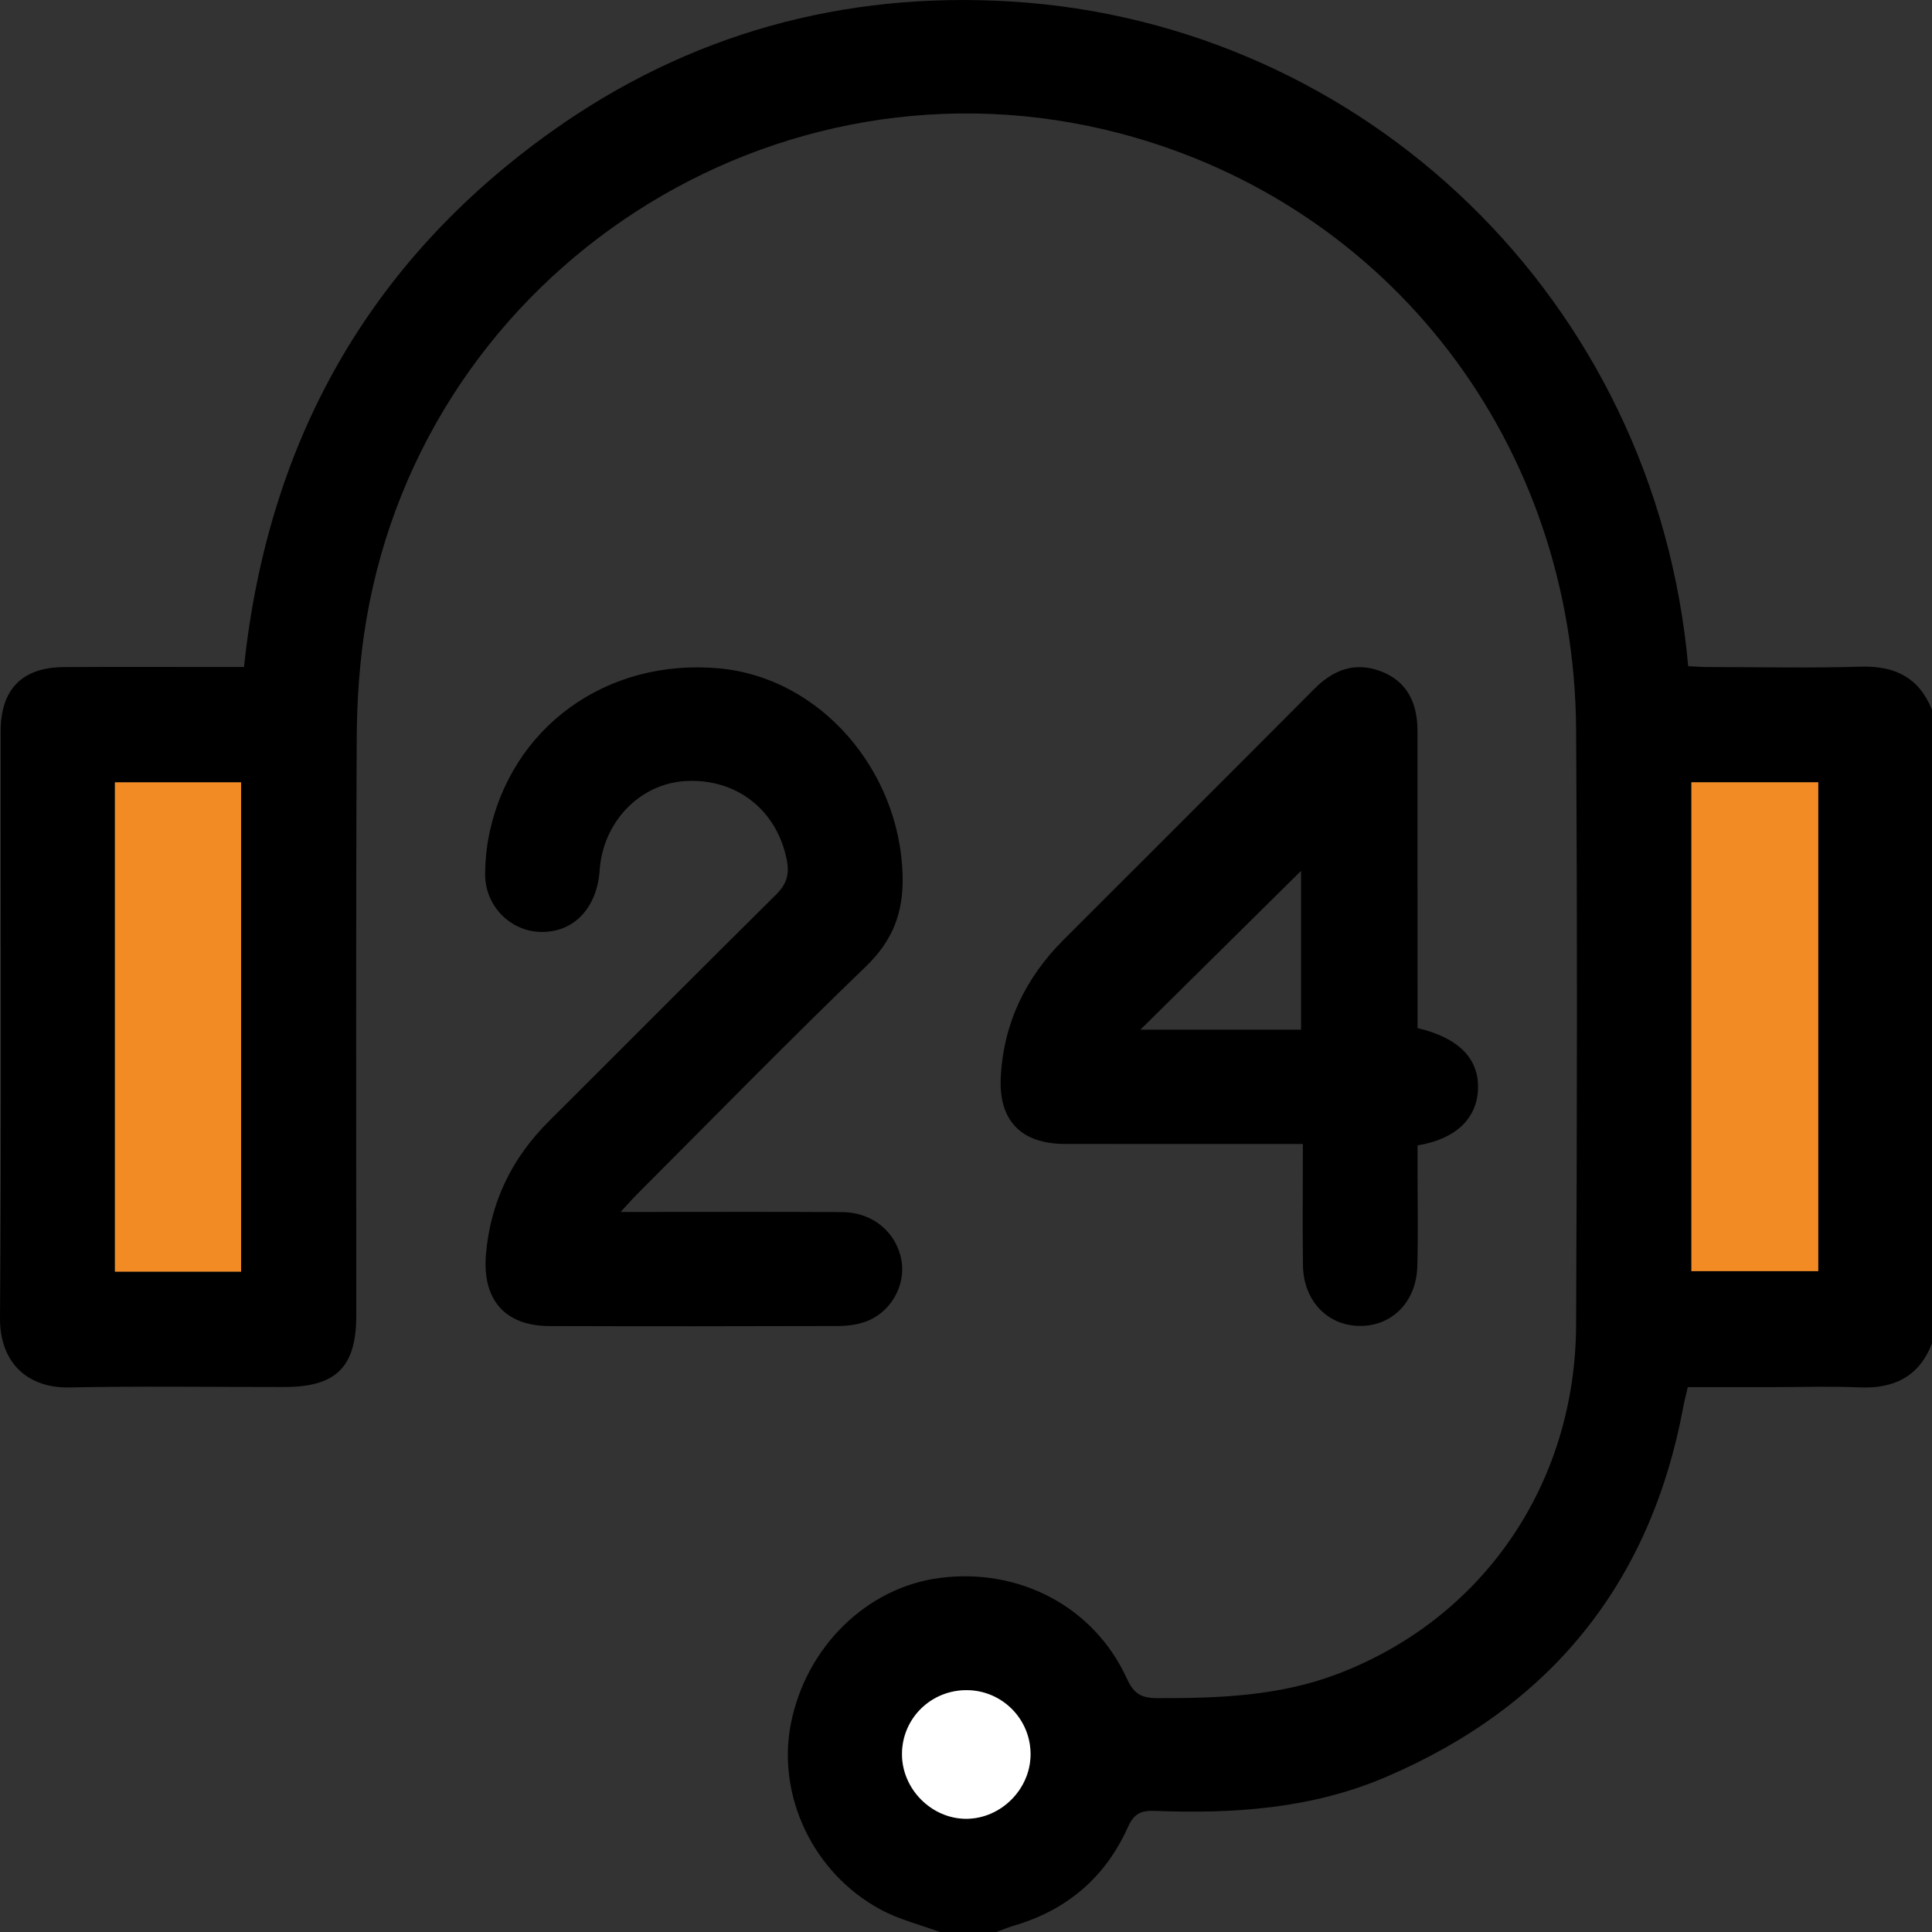 <svg width="47" height="47" viewBox="0 0 47 47" fill="none" xmlns="http://www.w3.org/2000/svg">
<rect x="0" y="0" width="47" height="47" fill="#333333" stroke="none"/>
<g clip-path="url(#clip0_65_32)">
<path d="M22.865 47C22.382 46.821 21.869 46.696 21.421 46.453C19.784 45.572 18.894 43.687 19.24 41.932C19.607 40.065 21.084 38.618 22.86 38.387C24.8 38.134 26.617 39.091 27.414 40.836C27.581 41.201 27.762 41.311 28.156 41.311C29.644 41.315 31.116 41.262 32.532 40.725C36.058 39.388 38.323 36.124 38.342 32.242C38.365 27.41 38.372 22.576 38.342 17.743C38.296 10.8 33.822 4.977 27.25 3.246C18.887 1.045 10.352 6.546 8.91 15.091C8.75 16.035 8.683 17.004 8.678 17.963C8.655 22.643 8.668 27.323 8.667 32.002C8.667 33.258 8.179 33.742 6.914 33.742C5.171 33.743 3.426 33.718 1.684 33.752C0.658 33.772 -0.007 33.14 -0 32.06C0.037 27.304 0.015 22.548 0.016 17.791C0.016 16.768 0.537 16.234 1.559 16.228C2.844 16.221 4.129 16.226 5.413 16.226C5.579 16.226 5.744 16.226 5.936 16.226C6.512 10.761 8.956 6.384 13.411 3.204C16.749 0.824 20.517 -0.214 24.603 0.037C33.176 0.563 40.271 7.278 41.069 16.206C41.224 16.213 41.385 16.227 41.547 16.227C42.785 16.228 44.026 16.256 45.263 16.218C46.095 16.193 46.682 16.48 46.999 17.264C46.999 22.404 46.999 27.543 46.999 32.683C46.684 33.497 46.068 33.788 45.226 33.751C44.525 33.72 43.82 33.745 43.117 33.745C42.434 33.745 41.749 33.745 41.059 33.745C41.014 33.94 40.975 34.085 40.948 34.234C40.145 38.531 37.71 41.523 33.703 43.235C31.909 44.001 30.008 44.129 28.087 44.053C27.755 44.04 27.584 44.124 27.437 44.452C26.888 45.676 25.947 46.474 24.653 46.849C24.512 46.89 24.378 46.95 24.239 47.001C23.782 47 23.323 47 22.865 47ZM5.864 30.936C5.864 26.932 5.864 22.98 5.864 19.032C4.818 19.032 3.804 19.032 2.796 19.032C2.796 23.019 2.796 26.971 2.796 30.936C3.831 30.936 4.835 30.936 5.864 30.936ZM44.233 19.03C43.176 19.03 42.163 19.03 41.146 19.03C41.146 23.014 41.146 26.966 41.146 30.923C42.19 30.923 43.205 30.923 44.233 30.923C44.233 26.949 44.233 23.008 44.233 19.03ZM23.524 41.118C22.65 41.111 21.947 41.8 21.943 42.667C21.939 43.521 22.663 44.249 23.511 44.246C24.343 44.242 25.055 43.537 25.07 42.703C25.085 41.836 24.391 41.124 23.524 41.118Z" fill="black"/>
<path d="M15.099 29.483C15.357 29.483 15.518 29.483 15.679 29.483C17.284 29.483 18.89 29.477 20.494 29.487C21.232 29.492 21.808 29.979 21.93 30.659C22.039 31.276 21.665 31.938 21.052 32.154C20.841 32.229 20.605 32.258 20.379 32.258C18.04 32.265 15.701 32.267 13.362 32.259C12.275 32.255 11.729 31.61 11.822 30.516C11.93 29.242 12.452 28.174 13.352 27.277C15.194 25.442 17.024 23.599 18.872 21.771C19.131 21.516 19.211 21.279 19.141 20.923C18.903 19.712 17.924 18.931 16.678 19.001C15.566 19.063 14.668 19.995 14.588 21.169C14.524 22.099 13.949 22.696 13.139 22.671C12.397 22.647 11.795 22.023 11.802 21.259C11.804 20.955 11.832 20.646 11.891 20.347C12.411 17.7 14.751 16.002 17.508 16.261C19.947 16.49 21.888 18.726 21.958 21.294C21.982 22.206 21.718 22.883 21.056 23.52C19.173 25.333 17.345 27.204 15.498 29.052C15.383 29.166 15.279 29.289 15.099 29.483Z" fill="black"/>
<path d="M34.485 25.01C35.484 25.247 35.976 25.751 35.956 26.478C35.937 27.205 35.42 27.712 34.485 27.864C34.485 28.075 34.485 28.298 34.485 28.521C34.485 29.286 34.501 30.051 34.479 30.815C34.453 31.674 33.859 32.266 33.074 32.256C32.288 32.247 31.71 31.64 31.697 30.784C31.684 29.822 31.695 28.86 31.695 27.83C31.501 27.83 31.339 27.83 31.178 27.83C29.42 27.83 27.662 27.832 25.903 27.829C24.841 27.826 24.288 27.26 24.346 26.195C24.416 24.888 24.951 23.783 25.875 22.861C27.907 20.828 29.944 18.8 31.971 16.761C32.435 16.294 32.96 16.092 33.587 16.329C34.245 16.578 34.483 17.116 34.484 17.784C34.485 20.001 34.485 22.217 34.485 24.435C34.485 24.616 34.485 24.8 34.485 25.01ZM31.651 25.049C31.651 23.695 31.651 22.385 31.651 21.185C30.369 22.453 29.053 23.752 27.743 25.049C29.019 25.049 30.323 25.049 31.651 25.049Z" fill="black"/>
<path d="M5.865 30.936C4.834 30.936 3.831 30.936 2.796 30.936C2.796 26.972 2.796 23.019 2.796 19.032C3.804 19.032 4.819 19.032 5.865 19.032C5.865 22.981 5.865 26.933 5.865 30.936Z" fill="#F28B24"/>
<path d="M44.233 19.03C44.233 23.008 44.233 26.949 44.233 30.923C43.205 30.923 42.191 30.923 41.147 30.923C41.147 26.966 41.147 23.014 41.147 19.03C42.163 19.03 43.176 19.03 44.233 19.03Z" fill="#F28B24"/>
<path d="M23.524 41.117C24.391 41.124 25.086 41.836 25.07 42.702C25.056 43.537 24.345 44.241 23.511 44.246C22.663 44.249 21.939 43.521 21.943 42.667C21.947 41.8 22.651 41.111 23.524 41.117Z" fill="white"/>
</g>
<defs>
<clipPath id="clip0_65_32">
<rect width="47" height="47" fill="white"/>
</clipPath>
</defs>
</svg>
